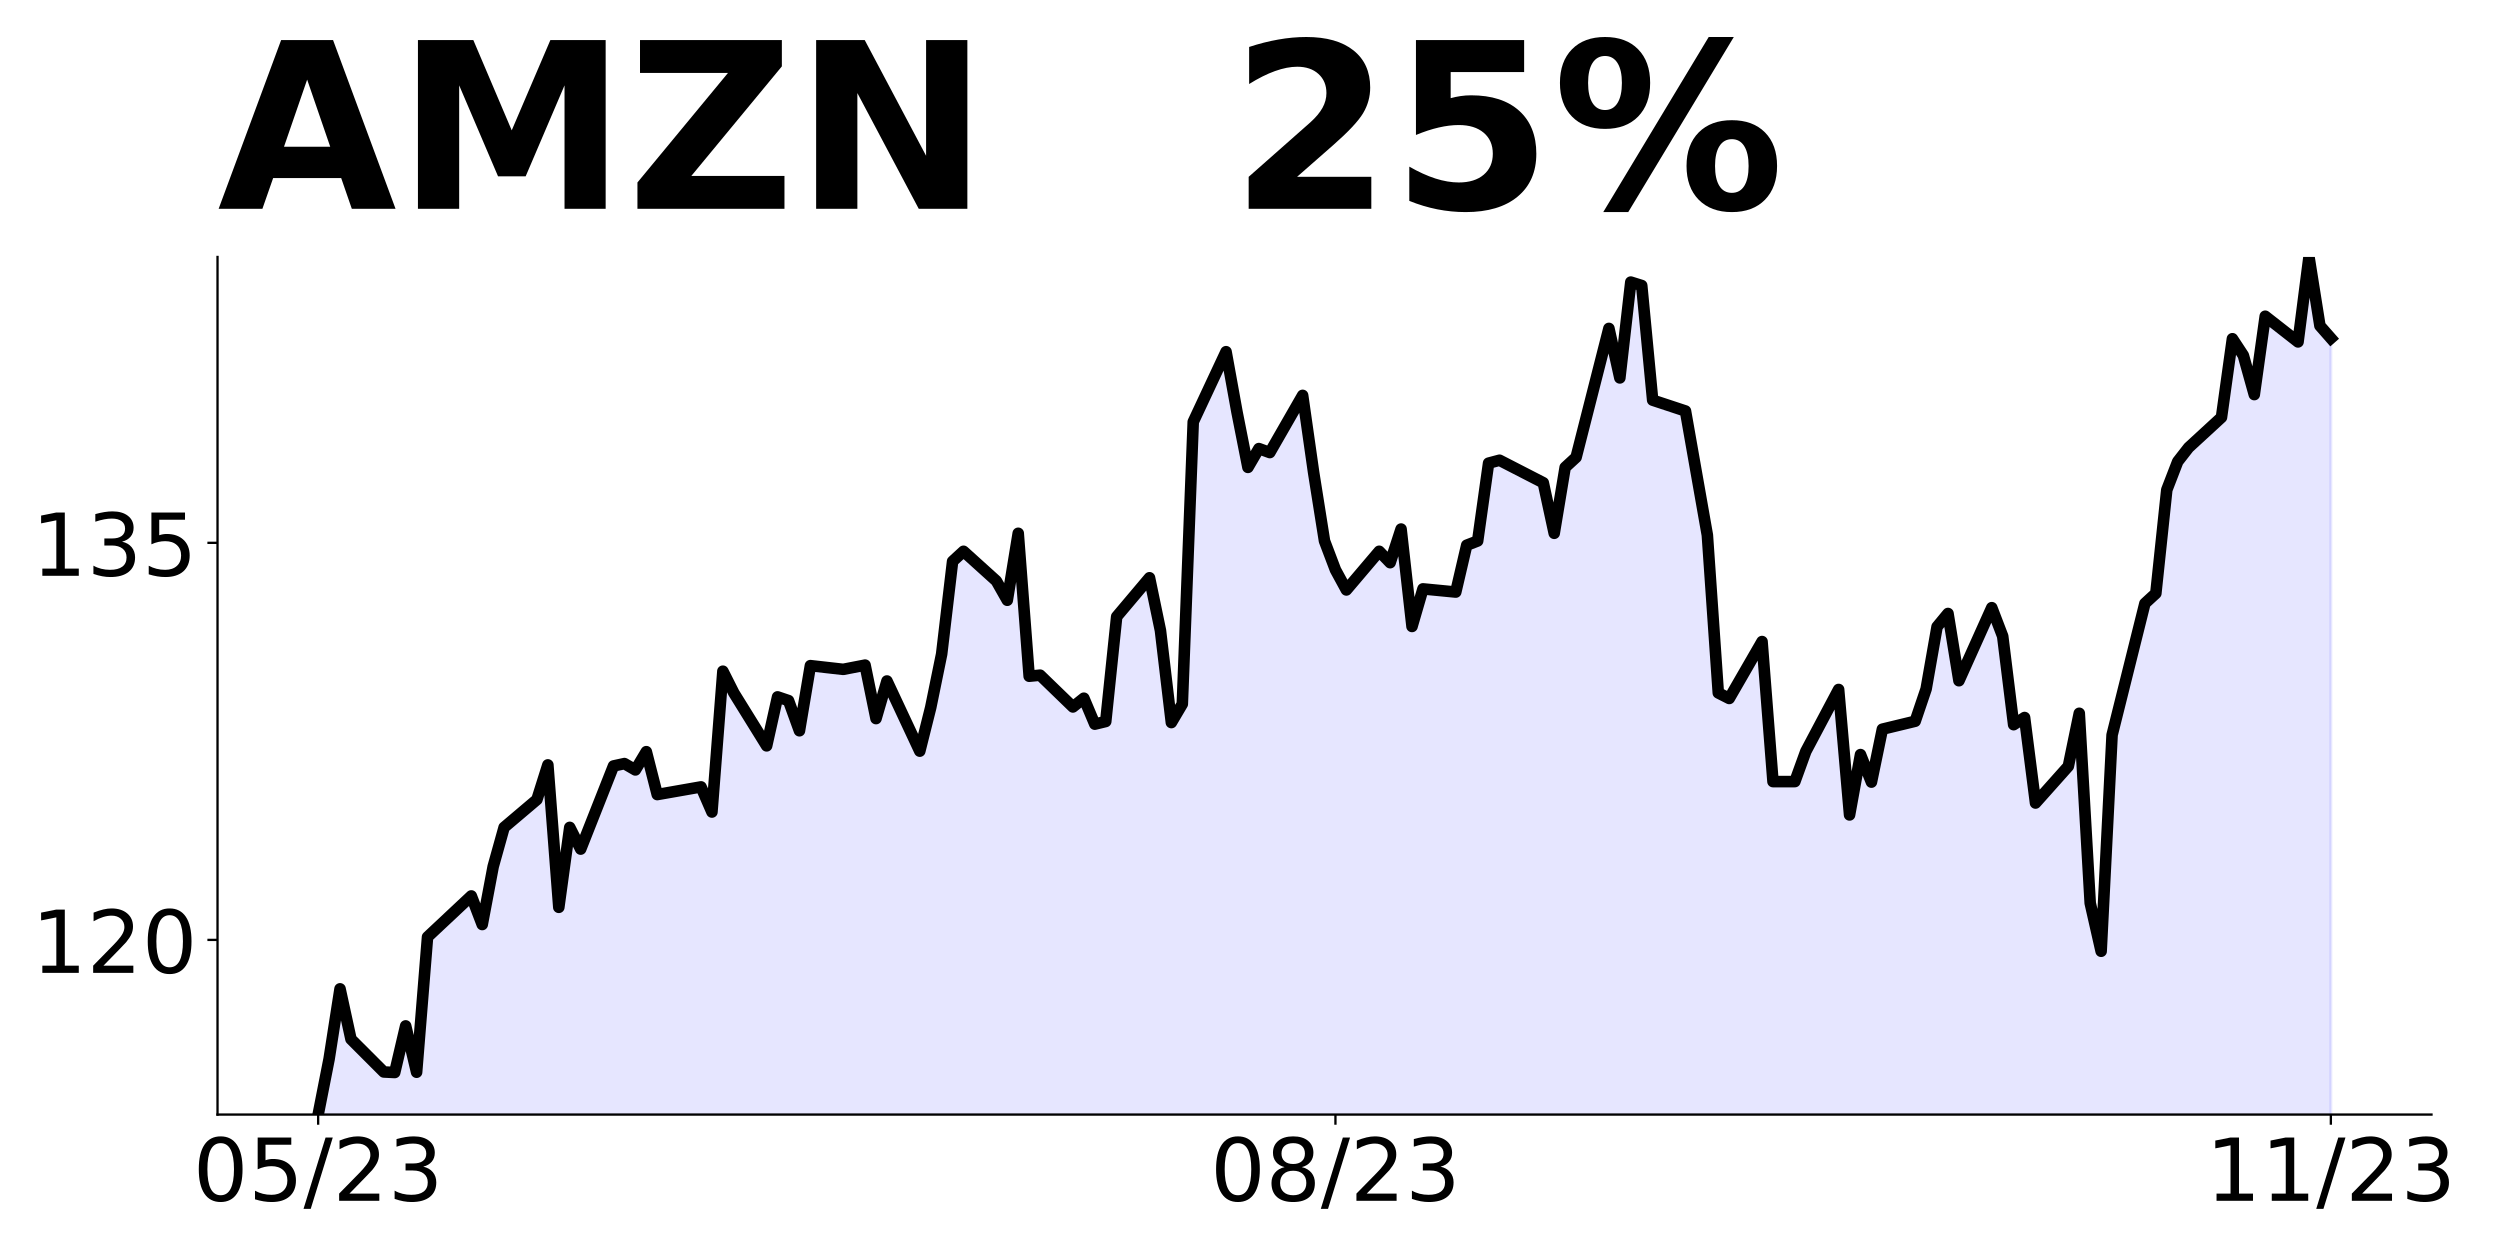 <?xml version="1.0" encoding="utf-8" standalone="no"?>
<!DOCTYPE svg PUBLIC "-//W3C//DTD SVG 1.1//EN"
  "http://www.w3.org/Graphics/SVG/1.1/DTD/svg11.dtd">
<!-- Created with matplotlib (https://matplotlib.org/) -->
<svg height="432pt" version="1.1" viewBox="0 0 864 432" width="864pt" xmlns="http://www.w3.org/2000/svg" xmlns:xlink="http://www.w3.org/1999/xlink">
 <defs>
  <style type="text/css">
*{stroke-linecap:butt;stroke-linejoin:round;}
  </style>
 </defs>
 <g id="figure_1">
  <g id="patch_1">
   <path d="M 0 432 
L 864 432 
L 864 0 
L 0 0 
z
" style="fill:none;"/>
  </g>
  <g id="axes_1">
   <g id="patch_2">
    <path d="M 75.175 385.2 
L 840.324 385.2 
L 840.324 88.8 
L 75.175 88.8 
z
" style="fill:none;"/>
   </g>
   <g id="PolyCollection_1">
    <path clip-path="url(#pd89228531e)" d="M 109.954 1422.6 
L 109.954 385.2 
L 113.735 365.989 
L 117.515 341.746 
L 121.296 359.128 
L 132.637 370.471 
L 136.417 370.654 
L 140.198 354.554 
L 143.978 370.563 
L 147.758 323.816 
L 162.88 309.636 
L 166.66 319.516 
L 170.441 299.482 
L 174.221 285.943 
L 185.562 276.337 
L 189.342 264.353 
L 193.123 313.57 
L 196.903 285.943 
L 200.684 293.444 
L 212.025 264.719 
L 215.805 263.896 
L 219.586 266.091 
L 223.366 259.779 
L 227.146 274.599 
L 242.268 271.946 
L 246.048 280.637 
L 249.829 231.969 
L 253.609 239.47 
L 264.95 257.766 
L 268.73 240.842 
L 272.511 242.123 
L 276.291 252.552 
L 280.072 230.047 
L 291.413 231.328 
L 298.973 229.864 
L 302.754 248.344 
L 306.534 235.353 
L 317.875 259.596 
L 321.656 244.502 
L 325.436 226.022 
L 329.217 194.004 
L 332.997 190.527 
L 344.338 200.773 
L 348.118 207.451 
L 351.899 184.307 
L 355.679 233.707 
L 359.46 233.341 
L 370.801 244.319 
L 374.581 241.3 
L 378.361 250.265 
L 382.142 249.35 
L 385.922 213.123 
L 397.263 199.676 
L 401.044 217.88 
L 404.824 249.716 
L 408.604 243.312 
L 412.385 145.793 
L 423.726 121.55 
L 427.506 142.408 
L 431.287 161.528 
L 435.067 155.033 
L 438.848 156.405 
L 450.189 136.645 
L 453.969 163.174 
L 457.749 186.96 
L 461.53 196.931 
L 465.31 203.884 
L 476.651 190.527 
L 480.432 194.461 
L 484.212 182.843 
L 487.992 216.508 
L 491.773 203.518 
L 503.114 204.616 
L 506.894 188.423 
L 510.675 186.96 
L 514.455 160.064 
L 518.236 159.058 
L 533.357 166.834 
L 537.137 184.307 
L 540.918 161.528 
L 544.698 158.052 
L 556.039 113.5 
L 559.82 130.607 
L 563.6 97.491 
L 567.38 98.68 
L 571.161 138.292 
L 582.502 142.042 
L 586.282 163.54 
L 590.063 184.947 
L 593.843 239.47 
L 597.623 241.391 
L 608.965 221.723 
L 612.745 270.116 
L 616.525 270.116 
L 620.306 270.116 
L 624.086 259.687 
L 635.427 238.281 
L 639.208 281.643 
L 642.988 260.785 
L 646.768 270.299 
L 650.549 252.003 
L 661.89 249.259 
L 665.67 238.098 
L 669.451 216.6 
L 673.231 212.026 
L 677.011 235.262 
L 688.353 210.013 
L 692.133 219.893 
L 695.913 250.448 
L 699.694 247.978 
L 703.474 277.526 
L 714.815 264.81 
L 718.596 246.514 
L 722.376 312.106 
L 726.156 328.756 
L 729.937 254.016 
L 741.278 208.549 
L 745.058 205.073 
L 748.839 169.304 
L 752.619 159.515 
L 756.399 154.667 
L 767.741 144.238 
L 771.521 117.068 
L 775.301 122.831 
L 779.082 136.37 
L 782.862 109.292 
L 794.203 118.166 
L 797.984 88.8 
L 801.764 112.585 
L 805.544 116.885 
L 805.544 1422.6 
L 805.544 1422.6 
L 801.764 1422.6 
L 797.984 1422.6 
L 794.203 1422.6 
L 782.862 1422.6 
L 779.082 1422.6 
L 775.301 1422.6 
L 771.521 1422.6 
L 767.741 1422.6 
L 756.399 1422.6 
L 752.619 1422.6 
L 748.839 1422.6 
L 745.058 1422.6 
L 741.278 1422.6 
L 729.937 1422.6 
L 726.156 1422.6 
L 722.376 1422.6 
L 718.596 1422.6 
L 714.815 1422.6 
L 703.474 1422.6 
L 699.694 1422.6 
L 695.913 1422.6 
L 692.133 1422.6 
L 688.353 1422.6 
L 677.011 1422.6 
L 673.231 1422.6 
L 669.451 1422.6 
L 665.67 1422.6 
L 661.89 1422.6 
L 650.549 1422.6 
L 646.768 1422.6 
L 642.988 1422.6 
L 639.208 1422.6 
L 635.427 1422.6 
L 624.086 1422.6 
L 620.306 1422.6 
L 616.525 1422.6 
L 612.745 1422.6 
L 608.965 1422.6 
L 597.623 1422.6 
L 593.843 1422.6 
L 590.063 1422.6 
L 586.282 1422.6 
L 582.502 1422.6 
L 571.161 1422.6 
L 567.38 1422.6 
L 563.6 1422.6 
L 559.82 1422.6 
L 556.039 1422.6 
L 544.698 1422.6 
L 540.918 1422.6 
L 537.137 1422.6 
L 533.357 1422.6 
L 518.236 1422.6 
L 514.455 1422.6 
L 510.675 1422.6 
L 506.894 1422.6 
L 503.114 1422.6 
L 491.773 1422.6 
L 487.992 1422.6 
L 484.212 1422.6 
L 480.432 1422.6 
L 476.651 1422.6 
L 465.31 1422.6 
L 461.53 1422.6 
L 457.749 1422.6 
L 453.969 1422.6 
L 450.189 1422.6 
L 438.848 1422.6 
L 435.067 1422.6 
L 431.287 1422.6 
L 427.506 1422.6 
L 423.726 1422.6 
L 412.385 1422.6 
L 408.604 1422.6 
L 404.824 1422.6 
L 401.044 1422.6 
L 397.263 1422.6 
L 385.922 1422.6 
L 382.142 1422.6 
L 378.361 1422.6 
L 374.581 1422.6 
L 370.801 1422.6 
L 359.46 1422.6 
L 355.679 1422.6 
L 351.899 1422.6 
L 348.118 1422.6 
L 344.338 1422.6 
L 332.997 1422.6 
L 329.217 1422.6 
L 325.436 1422.6 
L 321.656 1422.6 
L 317.875 1422.6 
L 306.534 1422.6 
L 302.754 1422.6 
L 298.973 1422.6 
L 291.413 1422.6 
L 280.072 1422.6 
L 276.291 1422.6 
L 272.511 1422.6 
L 268.73 1422.6 
L 264.95 1422.6 
L 253.609 1422.6 
L 249.829 1422.6 
L 246.048 1422.6 
L 242.268 1422.6 
L 227.146 1422.6 
L 223.366 1422.6 
L 219.586 1422.6 
L 215.805 1422.6 
L 212.025 1422.6 
L 200.684 1422.6 
L 196.903 1422.6 
L 193.123 1422.6 
L 189.342 1422.6 
L 185.562 1422.6 
L 174.221 1422.6 
L 170.441 1422.6 
L 166.66 1422.6 
L 162.88 1422.6 
L 147.758 1422.6 
L 143.978 1422.6 
L 140.198 1422.6 
L 136.417 1422.6 
L 132.637 1422.6 
L 121.296 1422.6 
L 117.515 1422.6 
L 113.735 1422.6 
L 109.954 1422.6 
z
" style="fill:#0000ff;fill-opacity:0.1;stroke:#0000ff;stroke-opacity:0.1;"/>
   </g>
   <g id="matplotlib.axis_1">
    <g id="xtick_1">
     <g id="line2d_1">
      <defs>
       <path d="M 0 0 
L 0 3.5 
" id="m1a50b60ecd" style="stroke:#000000;stroke-width:0.8;"/>
      </defs>
      <g>
       <use style="stroke:#000000;stroke-width:0.8;" x="109.954" xlink:href="#m1a50b60ecd" y="385.2"/>
      </g>
     </g>
     <g id="text_1">
      <!-- 05/23 -->
      <defs>
       <path d="M 31.781 66.406 
Q 24.172 66.406 20.328 58.906 
Q 16.5 51.422 16.5 36.375 
Q 16.5 21.391 20.328 13.891 
Q 24.172 6.391 31.781 6.391 
Q 39.453 6.391 43.281 13.891 
Q 47.125 21.391 47.125 36.375 
Q 47.125 51.422 43.281 58.906 
Q 39.453 66.406 31.781 66.406 
z
M 31.781 74.219 
Q 44.047 74.219 50.516 64.516 
Q 56.984 54.828 56.984 36.375 
Q 56.984 17.969 50.516 8.266 
Q 44.047 -1.422 31.781 -1.422 
Q 19.531 -1.422 13.062 8.266 
Q 6.594 17.969 6.594 36.375 
Q 6.594 54.828 13.062 64.516 
Q 19.531 74.219 31.781 74.219 
z
" id="DejaVuSans-48"/>
       <path d="M 10.797 72.906 
L 49.516 72.906 
L 49.516 64.594 
L 19.828 64.594 
L 19.828 46.734 
Q 21.969 47.469 24.109 47.828 
Q 26.266 48.188 28.422 48.188 
Q 40.625 48.188 47.75 41.5 
Q 54.891 34.812 54.891 23.391 
Q 54.891 11.625 47.562 5.094 
Q 40.234 -1.422 26.906 -1.422 
Q 22.312 -1.422 17.547 -0.641 
Q 12.797 0.141 7.719 1.703 
L 7.719 11.625 
Q 12.109 9.234 16.797 8.062 
Q 21.484 6.891 26.703 6.891 
Q 35.156 6.891 40.078 11.328 
Q 45.016 15.766 45.016 23.391 
Q 45.016 31 40.078 35.438 
Q 35.156 39.891 26.703 39.891 
Q 22.75 39.891 18.812 39.016 
Q 14.891 38.141 10.797 36.281 
z
" id="DejaVuSans-53"/>
       <path d="M 25.391 72.906 
L 33.688 72.906 
L 8.297 -9.281 
L 0 -9.281 
z
" id="DejaVuSans-47"/>
       <path d="M 19.188 8.297 
L 53.609 8.297 
L 53.609 0 
L 7.328 0 
L 7.328 8.297 
Q 12.938 14.109 22.625 23.891 
Q 32.328 33.688 34.812 36.531 
Q 39.547 41.844 41.422 45.531 
Q 43.312 49.219 43.312 52.781 
Q 43.312 58.594 39.234 62.25 
Q 35.156 65.922 28.609 65.922 
Q 23.969 65.922 18.812 64.312 
Q 13.672 62.703 7.812 59.422 
L 7.812 69.391 
Q 13.766 71.781 18.938 73 
Q 24.125 74.219 28.422 74.219 
Q 39.75 74.219 46.484 68.547 
Q 53.219 62.891 53.219 53.422 
Q 53.219 48.922 51.531 44.891 
Q 49.859 40.875 45.406 35.406 
Q 44.188 33.984 37.641 27.219 
Q 31.109 20.453 19.188 8.297 
z
" id="DejaVuSans-50"/>
       <path d="M 40.578 39.312 
Q 47.656 37.797 51.625 33 
Q 55.609 28.219 55.609 21.188 
Q 55.609 10.406 48.188 4.484 
Q 40.766 -1.422 27.094 -1.422 
Q 22.516 -1.422 17.656 -0.516 
Q 12.797 0.391 7.625 2.203 
L 7.625 11.719 
Q 11.719 9.328 16.594 8.109 
Q 21.484 6.891 26.812 6.891 
Q 36.078 6.891 40.938 10.547 
Q 45.797 14.203 45.797 21.188 
Q 45.797 27.641 41.281 31.266 
Q 36.766 34.906 28.719 34.906 
L 20.219 34.906 
L 20.219 43.016 
L 29.109 43.016 
Q 36.375 43.016 40.234 45.922 
Q 44.094 48.828 44.094 54.297 
Q 44.094 59.906 40.109 62.906 
Q 36.141 65.922 28.719 65.922 
Q 24.656 65.922 20.016 65.031 
Q 15.375 64.156 9.812 62.312 
L 9.812 71.094 
Q 15.438 72.656 20.344 73.438 
Q 25.25 74.219 29.594 74.219 
Q 40.828 74.219 47.359 69.109 
Q 53.906 64.016 53.906 55.328 
Q 53.906 49.266 50.438 45.094 
Q 46.969 40.922 40.578 39.312 
z
" id="DejaVuSans-51"/>
      </defs>
      <g transform="translate(66.726 414.995)scale(0.3 -0.3)">
       <use xlink:href="#DejaVuSans-48"/>
       <use x="63.623" xlink:href="#DejaVuSans-53"/>
       <use x="127.246" xlink:href="#DejaVuSans-47"/>
       <use x="160.938" xlink:href="#DejaVuSans-50"/>
       <use x="224.561" xlink:href="#DejaVuSans-51"/>
      </g>
     </g>
    </g>
    <g id="xtick_2">
     <g id="line2d_2">
      <g>
       <use style="stroke:#000000;stroke-width:0.8;" x="461.53" xlink:href="#m1a50b60ecd" y="385.2"/>
      </g>
     </g>
     <g id="text_2">
      <!-- 08/23 -->
      <defs>
       <path d="M 31.781 34.625 
Q 24.75 34.625 20.719 30.859 
Q 16.703 27.094 16.703 20.516 
Q 16.703 13.922 20.719 10.156 
Q 24.75 6.391 31.781 6.391 
Q 38.812 6.391 42.859 10.172 
Q 46.922 13.969 46.922 20.516 
Q 46.922 27.094 42.891 30.859 
Q 38.875 34.625 31.781 34.625 
z
M 21.922 38.812 
Q 15.578 40.375 12.031 44.719 
Q 8.5 49.078 8.5 55.328 
Q 8.5 64.062 14.719 69.141 
Q 20.953 74.219 31.781 74.219 
Q 42.672 74.219 48.875 69.141 
Q 55.078 64.062 55.078 55.328 
Q 55.078 49.078 51.531 44.719 
Q 48 40.375 41.703 38.812 
Q 48.828 37.156 52.797 32.312 
Q 56.781 27.484 56.781 20.516 
Q 56.781 9.906 50.312 4.234 
Q 43.844 -1.422 31.781 -1.422 
Q 19.734 -1.422 13.25 4.234 
Q 6.781 9.906 6.781 20.516 
Q 6.781 27.484 10.781 32.312 
Q 14.797 37.156 21.922 38.812 
z
M 18.312 54.391 
Q 18.312 48.734 21.844 45.562 
Q 25.391 42.391 31.781 42.391 
Q 38.141 42.391 41.719 45.562 
Q 45.312 48.734 45.312 54.391 
Q 45.312 60.062 41.719 63.234 
Q 38.141 66.406 31.781 66.406 
Q 25.391 66.406 21.844 63.234 
Q 18.312 60.062 18.312 54.391 
z
" id="DejaVuSans-56"/>
      </defs>
      <g transform="translate(418.302 414.995)scale(0.3 -0.3)">
       <use xlink:href="#DejaVuSans-48"/>
       <use x="63.623" xlink:href="#DejaVuSans-56"/>
       <use x="127.246" xlink:href="#DejaVuSans-47"/>
       <use x="160.938" xlink:href="#DejaVuSans-50"/>
       <use x="224.561" xlink:href="#DejaVuSans-51"/>
      </g>
     </g>
    </g>
    <g id="xtick_3">
     <g id="line2d_3">
      <g>
       <use style="stroke:#000000;stroke-width:0.8;" x="805.544" xlink:href="#m1a50b60ecd" y="385.2"/>
      </g>
     </g>
     <g id="text_3">
      <!-- 11/23 -->
      <defs>
       <path d="M 12.406 8.297 
L 28.516 8.297 
L 28.516 63.922 
L 10.984 60.406 
L 10.984 69.391 
L 28.422 72.906 
L 38.281 72.906 
L 38.281 8.297 
L 54.391 8.297 
L 54.391 0 
L 12.406 0 
z
" id="DejaVuSans-49"/>
      </defs>
      <g transform="translate(762.316 414.995)scale(0.3 -0.3)">
       <use xlink:href="#DejaVuSans-49"/>
       <use x="63.623" xlink:href="#DejaVuSans-49"/>
       <use x="127.246" xlink:href="#DejaVuSans-47"/>
       <use x="160.938" xlink:href="#DejaVuSans-50"/>
       <use x="224.561" xlink:href="#DejaVuSans-51"/>
      </g>
     </g>
    </g>
   </g>
   <g id="matplotlib.axis_2">
    <g id="ytick_1">
     <g id="line2d_4">
      <defs>
       <path d="M 0 0 
L -3.5 0 
" id="me005cd6a22" style="stroke:#000000;stroke-width:0.8;"/>
      </defs>
      <g>
       <use style="stroke:#000000;stroke-width:0.8;" x="75.175" xlink:href="#me005cd6a22" y="324.822"/>
      </g>
     </g>
     <g id="text_4">
      <!-- 120 -->
      <g transform="translate(10.912 336.22)scale(0.3 -0.3)">
       <use xlink:href="#DejaVuSans-49"/>
       <use x="63.623" xlink:href="#DejaVuSans-50"/>
       <use x="127.246" xlink:href="#DejaVuSans-48"/>
      </g>
     </g>
    </g>
    <g id="ytick_2">
     <g id="line2d_5">
      <g>
       <use style="stroke:#000000;stroke-width:0.8;" x="75.175" xlink:href="#me005cd6a22" y="187.6"/>
      </g>
     </g>
     <g id="text_5">
      <!-- 135 -->
      <g transform="translate(10.912 198.998)scale(0.3 -0.3)">
       <use xlink:href="#DejaVuSans-49"/>
       <use x="63.623" xlink:href="#DejaVuSans-51"/>
       <use x="127.246" xlink:href="#DejaVuSans-53"/>
      </g>
     </g>
    </g>
   </g>
   <g id="line2d_6">
    <path clip-path="url(#pd89228531e)" d="M 109.954 385.2 
L 113.735 365.989 
L 117.515 341.746 
L 121.296 359.128 
L 132.637 370.471 
L 136.417 370.654 
L 140.198 354.554 
L 143.978 370.563 
L 147.758 323.816 
L 162.88 309.636 
L 166.66 319.516 
L 170.441 299.482 
L 174.221 285.943 
L 185.562 276.337 
L 189.342 264.353 
L 193.123 313.57 
L 196.903 285.943 
L 200.684 293.444 
L 212.025 264.719 
L 215.805 263.896 
L 219.586 266.091 
L 223.366 259.779 
L 227.146 274.599 
L 242.268 271.946 
L 246.048 280.637 
L 249.829 231.969 
L 253.609 239.47 
L 264.95 257.766 
L 268.73 240.842 
L 272.511 242.123 
L 276.291 252.552 
L 280.072 230.047 
L 291.413 231.328 
L 298.973 229.864 
L 302.754 248.344 
L 306.534 235.353 
L 317.875 259.596 
L 321.656 244.502 
L 325.436 226.022 
L 329.217 194.004 
L 332.997 190.527 
L 344.338 200.773 
L 348.118 207.451 
L 351.899 184.307 
L 355.679 233.707 
L 359.46 233.341 
L 370.801 244.319 
L 374.581 241.3 
L 378.361 250.265 
L 382.142 249.35 
L 385.922 213.123 
L 397.263 199.676 
L 401.044 217.88 
L 404.824 249.716 
L 408.604 243.312 
L 412.385 145.793 
L 423.726 121.55 
L 427.506 142.408 
L 431.287 161.528 
L 435.067 155.033 
L 438.848 156.405 
L 450.189 136.645 
L 453.969 163.174 
L 457.749 186.96 
L 461.53 196.931 
L 465.31 203.884 
L 476.651 190.527 
L 480.432 194.461 
L 484.212 182.843 
L 487.992 216.508 
L 491.773 203.518 
L 503.114 204.616 
L 506.894 188.423 
L 510.675 186.96 
L 514.455 160.064 
L 518.236 159.058 
L 533.357 166.834 
L 537.137 184.307 
L 540.918 161.528 
L 544.698 158.052 
L 556.039 113.5 
L 559.82 130.607 
L 563.6 97.491 
L 567.38 98.68 
L 571.161 138.292 
L 582.502 142.042 
L 590.063 184.947 
L 593.843 239.47 
L 597.623 241.391 
L 608.965 221.723 
L 612.745 270.116 
L 620.306 270.116 
L 624.086 259.687 
L 635.427 238.281 
L 639.208 281.643 
L 642.988 260.785 
L 646.768 270.299 
L 650.549 252.003 
L 661.89 249.259 
L 665.67 238.098 
L 669.451 216.6 
L 673.231 212.026 
L 677.011 235.262 
L 688.353 210.013 
L 692.133 219.893 
L 695.913 250.448 
L 699.694 247.978 
L 703.474 277.526 
L 714.815 264.81 
L 718.596 246.514 
L 722.376 312.106 
L 726.156 328.756 
L 729.937 254.016 
L 741.278 208.549 
L 745.058 205.073 
L 748.839 169.304 
L 752.619 159.515 
L 756.399 154.667 
L 767.741 144.238 
L 771.521 117.068 
L 775.301 122.831 
L 779.082 136.37 
L 782.862 109.292 
L 794.203 118.166 
L 797.984 88.8 
L 801.764 112.585 
L 805.544 116.885 
L 805.544 116.885 
" style="fill:none;stroke:#000000;stroke-linecap:square;stroke-width:4;"/>
   </g>
   <g id="patch_3">
    <path d="M 75.175 385.2 
L 75.175 88.8 
" style="fill:none;stroke:#000000;stroke-linecap:square;stroke-linejoin:miter;stroke-width:0.8;"/>
   </g>
   <g id="patch_4">
    <path d="M 75.175 385.2 
L 840.324 385.2 
" style="fill:none;stroke:#000000;stroke-linecap:square;stroke-linejoin:miter;stroke-width:0.8;"/>
   </g>
   <g id="text_6">
    <!-- AMZN   25% -->
    <defs>
     <path d="M 53.422 13.281 
L 24.031 13.281 
L 19.391 0 
L 0.484 0 
L 27.484 72.906 
L 49.906 72.906 
L 76.906 0 
L 58.016 0 
z
M 28.719 26.812 
L 48.688 26.812 
L 38.719 55.812 
z
" id="DejaVuSans-Bold-65"/>
     <path d="M 9.188 72.906 
L 33.109 72.906 
L 49.703 33.891 
L 66.406 72.906 
L 90.281 72.906 
L 90.281 0 
L 72.516 0 
L 72.516 53.328 
L 55.719 14.016 
L 43.797 14.016 
L 27 53.328 
L 27 0 
L 9.188 0 
z
" id="DejaVuSans-Bold-77"/>
     <path d="M 5.609 72.906 
L 66.891 72.906 
L 66.891 61.531 
L 27.781 14.203 
L 68.016 14.203 
L 68.016 0 
L 4.5 0 
L 4.5 11.375 
L 43.609 58.688 
L 5.609 58.688 
z
" id="DejaVuSans-Bold-90"/>
     <path d="M 9.188 72.906 
L 30.172 72.906 
L 56.688 22.906 
L 56.688 72.906 
L 74.516 72.906 
L 74.516 0 
L 53.516 0 
L 27 50 
L 27 0 
L 9.188 0 
z
" id="DejaVuSans-Bold-78"/>
     <path id="DejaVuSans-Bold-32"/>
     <path d="M 28.812 13.812 
L 60.891 13.812 
L 60.891 0 
L 7.906 0 
L 7.906 13.812 
L 34.516 37.312 
Q 38.094 40.531 39.797 43.609 
Q 41.5 46.688 41.5 50 
Q 41.5 55.125 38.062 58.25 
Q 34.625 61.375 28.906 61.375 
Q 24.516 61.375 19.281 59.5 
Q 14.062 57.625 8.109 53.906 
L 8.109 69.922 
Q 14.453 72.016 20.656 73.109 
Q 26.859 74.219 32.812 74.219 
Q 45.906 74.219 53.156 68.453 
Q 60.406 62.703 60.406 52.391 
Q 60.406 46.438 57.328 41.281 
Q 54.25 36.141 44.391 27.484 
z
" id="DejaVuSans-Bold-50"/>
     <path d="M 10.594 72.906 
L 57.328 72.906 
L 57.328 59.078 
L 25.594 59.078 
L 25.594 47.797 
Q 27.734 48.391 29.906 48.703 
Q 32.078 49.031 34.422 49.031 
Q 47.75 49.031 55.172 42.359 
Q 62.594 35.688 62.594 23.781 
Q 62.594 11.969 54.516 5.266 
Q 46.438 -1.422 32.078 -1.422 
Q 25.875 -1.422 19.797 -0.219 
Q 13.719 0.984 7.719 3.422 
L 7.719 18.219 
Q 13.672 14.797 19.016 13.078 
Q 24.359 11.375 29.109 11.375 
Q 35.938 11.375 39.859 14.719 
Q 43.797 18.062 43.797 23.781 
Q 43.797 29.547 39.859 32.859 
Q 35.938 36.188 29.109 36.188 
Q 25.047 36.188 20.453 35.125 
Q 15.875 34.078 10.594 31.891 
z
" id="DejaVuSans-Bold-53"/>
     <path d="M 77.484 30.078 
Q 74.031 30.078 72.125 27.078 
Q 70.219 24.078 70.219 18.5 
Q 70.219 12.891 72.094 9.891 
Q 73.969 6.891 77.484 6.891 
Q 81 6.891 82.859 9.891 
Q 84.719 12.891 84.719 18.5 
Q 84.719 24.078 82.828 27.078 
Q 80.953 30.078 77.484 30.078 
z
M 77.484 38.281 
Q 86.578 38.281 91.797 33 
Q 97.016 27.734 97.016 18.5 
Q 97.016 9.281 91.797 3.922 
Q 86.578 -1.422 77.484 -1.422 
Q 68.406 -1.422 63.156 3.922 
Q 57.906 9.281 57.906 18.5 
Q 57.906 27.688 63.156 32.984 
Q 68.406 38.281 77.484 38.281 
z
M 32.719 -1.422 
L 21.922 -1.422 
L 67.484 74.219 
L 78.328 74.219 
z
M 22.703 74.219 
Q 31.781 74.219 36.984 68.922 
Q 42.188 63.625 42.188 54.391 
Q 42.188 45.172 36.984 39.844 
Q 31.781 34.516 22.703 34.516 
Q 13.625 34.516 8.422 39.844 
Q 3.219 45.172 3.219 54.391 
Q 3.219 63.625 8.422 68.922 
Q 13.625 74.219 22.703 74.219 
z
M 22.703 66.016 
Q 19.188 66.016 17.281 62.984 
Q 15.375 59.969 15.375 54.391 
Q 15.375 48.781 17.281 45.719 
Q 19.188 42.672 22.703 42.672 
Q 26.219 42.672 28.094 45.719 
Q 29.984 48.781 29.984 54.391 
Q 29.984 59.969 28.078 62.984 
Q 26.172 66.016 22.703 66.016 
z
" id="DejaVuSans-Bold-37"/>
    </defs>
    <g transform="translate(75.175 72.162)scale(0.8 -0.8)">
     <use xlink:href="#DejaVuSans-Bold-65"/>
     <use x="77.393" xlink:href="#DejaVuSans-Bold-77"/>
     <use x="176.904" xlink:href="#DejaVuSans-Bold-90"/>
     <use x="249.414" xlink:href="#DejaVuSans-Bold-78"/>
     <use x="333.105" xlink:href="#DejaVuSans-Bold-32"/>
     <use x="367.92" xlink:href="#DejaVuSans-Bold-32"/>
     <use x="402.734" xlink:href="#DejaVuSans-Bold-32"/>
     <use x="437.549" xlink:href="#DejaVuSans-Bold-50"/>
     <use x="507.129" xlink:href="#DejaVuSans-Bold-53"/>
     <use x="576.709" xlink:href="#DejaVuSans-Bold-37"/>
    </g>
   </g>
  </g>
 </g>
 <defs>
  <clipPath id="pd89228531e">
   <rect height="296.4" width="765.149" x="75.175" y="88.8"/>
  </clipPath>
 </defs>
</svg>

